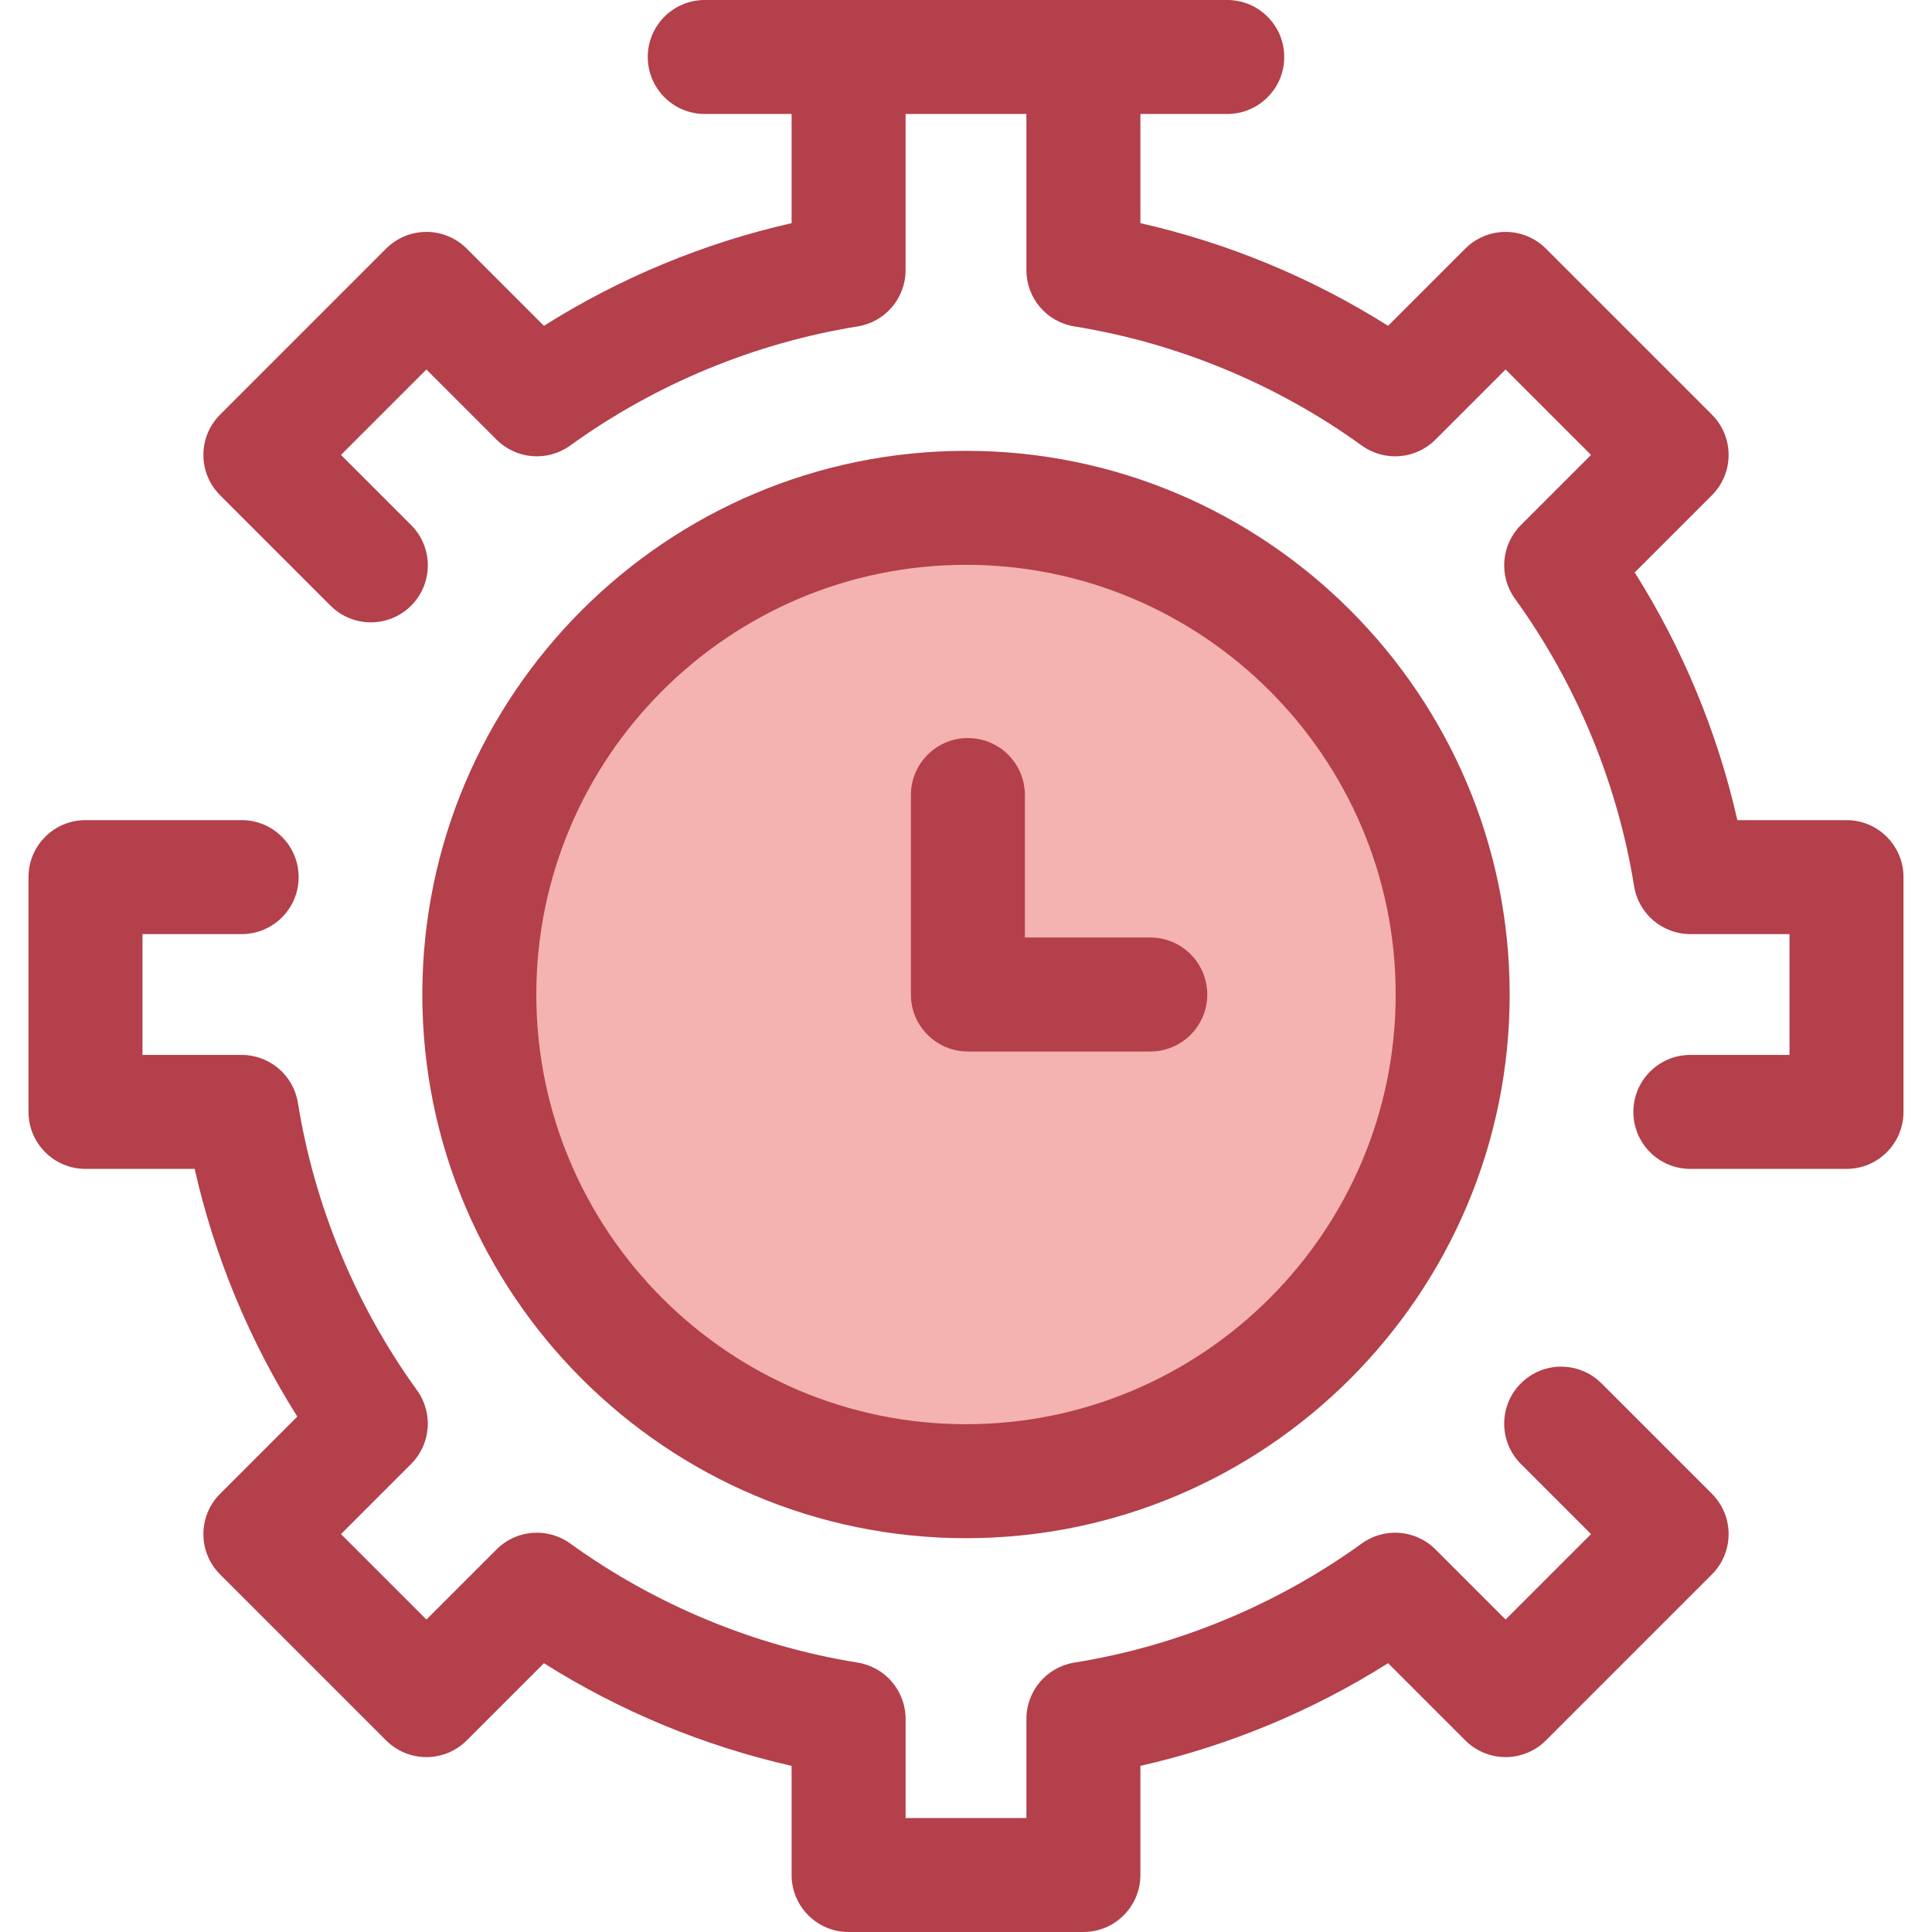 <?xml version="1.0" encoding="iso-8859-1"?>
<!-- Generator: Adobe Illustrator 19.0.0, SVG Export Plug-In . SVG Version: 6.00 Build 0)  -->
<svg version="1.1" id="Layer_1" xmlns="http://www.w3.org/2000/svg" xmlns:xlink="http://www.w3.org/1999/xlink" x="0px" y="0px"
	 viewBox="0 0 512 512" style="enable-background:new 0 0 512 512;" xml:space="preserve">
<path style="fill:#B3404A;" d="M287.112,512h-62.224c-8.341,0-15.103-6.762-15.103-15.103v-28.925
	c-23.181-5.244-45.499-14.494-65.639-27.205l-20.464,20.464c-2.832,2.832-6.674,4.424-10.679,4.424s-7.847-1.592-10.679-4.424
	l-43.999-43.999c-5.898-5.898-5.898-15.461,0-21.359l20.464-20.463c-12.711-20.138-21.96-42.456-27.203-65.639H22.659
	c-8.341,0-15.103-6.762-15.103-15.103v-62.224c0-8.341,6.762-15.103,15.103-15.103h41.379c8.341,0,15.103,6.762,15.103,15.103
	c0,8.341-6.762,15.103-15.103,15.103H37.762v32.018h26.276c7.416,0,13.735,5.383,14.911,12.705
	c4.395,27.327,15.31,53.667,31.567,76.171c4.341,6.009,3.679,14.281-1.563,19.523l-18.59,18.59l22.641,22.641l18.59-18.59
	c5.242-5.242,13.513-5.905,19.523-1.563c22.506,16.257,48.846,27.172,76.171,31.567c7.322,1.178,12.705,7.496,12.705,14.911v26.276
	h32.018v-26.279c0-7.416,5.383-13.733,12.705-14.911c27.324-4.395,53.665-15.31,76.171-31.567
	c6.009-4.341,14.281-3.679,19.522,1.563l18.59,18.59l22.641-22.641l-18.59-18.59c-5.898-5.898-5.898-15.461,0-21.36
	c5.898-5.896,15.461-5.896,21.36,0l29.269,29.269c5.898,5.898,5.898,15.461,0,21.359l-43.999,43.999
	c-2.832,2.832-6.674,4.424-10.679,4.424c-4.005,0-7.847-1.592-10.679-4.424l-20.464-20.464
	c-20.14,12.711-42.457,21.961-65.639,27.205v28.925C302.215,505.238,295.453,512,287.112,512z"/>
<circle style="fill:#F4B2B0;" cx="255.994" cy="263.561" r="128.979"/>
<g>
	<path style="fill:#B3404A;" d="M256,407.636c-79.446,0-144.08-64.634-144.08-144.08s64.634-144.08,144.08-144.08
		s144.08,64.634,144.08,144.08S335.446,407.636,256,407.636z M256,149.682c-62.79,0-113.874,51.084-113.874,113.874
		S193.21,377.43,256,377.43s113.874-51.084,113.874-113.874S318.79,149.682,256,149.682z"/>
	<path style="fill:#B3404A;" d="M489.341,217.341h-28.925c-5.244-23.183-14.494-45.499-27.203-65.639l20.463-20.463
		c2.832-2.832,4.424-6.674,4.424-10.679s-1.592-7.847-4.424-10.679l-43.999-43.999c-2.832-2.832-6.674-4.424-10.679-4.424
		c-4.005,0-7.847,1.592-10.679,4.424l-20.464,20.464c-20.14-12.711-42.457-21.961-65.639-27.205V30.206h23.017
		c8.341,0,15.103-6.762,15.103-15.103S333.573,0,325.232,0h-38.12h-62.224h-38.12c-8.341,0-15.103,6.762-15.103,15.103
		s6.762,15.103,15.103,15.103h23.017V59.14c-23.181,5.244-45.499,14.494-65.639,27.205L123.682,65.88
		c-2.832-2.832-6.674-4.424-10.679-4.424s-7.847,1.592-10.679,4.424L58.324,109.88c-2.832,2.832-4.424,6.674-4.424,10.679
		s1.592,7.847,4.424,10.679l29.269,29.268c5.898,5.898,15.461,5.898,21.358,0c5.898-5.898,5.898-15.461,0-21.359l-18.59-18.589
		l22.641-22.641l18.59,18.59c5.242,5.242,13.514,5.904,19.522,1.563c22.506-16.257,48.846-27.172,76.171-31.567
		c7.322-1.177,12.705-7.496,12.705-14.911V30.206h32.018v41.388c0,7.416,5.383,13.735,12.705,14.911
		c27.324,4.395,53.665,15.31,76.171,31.567c6.009,4.339,14.28,3.678,19.523-1.563l18.59-18.59l22.641,22.641l-18.59,18.589
		c-5.242,5.242-5.905,13.514-1.565,19.524c16.257,22.506,27.172,48.846,31.567,76.171c1.178,7.322,7.496,12.705,14.911,12.705
		h26.276v32.018h-26.276c-8.341,0-15.103,6.762-15.103,15.103c0,8.341,6.762,15.103,15.103,15.103h41.379
		c8.341,0,15.103-6.762,15.103-15.103v-62.224C504.444,224.103,497.682,217.341,489.341,217.341z"/>
	<path style="fill:#B3404A;" d="M304.832,278.659h-48.329c-8.341,0-15.103-6.762-15.103-15.103v-52.86
		c0-8.341,6.762-15.103,15.103-15.103c8.341,0,15.103,6.762,15.103,15.103v37.757h33.226c8.341,0,15.103,6.762,15.103,15.103
		C319.935,271.897,313.173,278.659,304.832,278.659z"/>
</g>
<g>
</g>
<g>
</g>
<g>
</g>
<g>
</g>
<g>
</g>
<g>
</g>
<g>
</g>
<g>
</g>
<g>
</g>
<g>
</g>
<g>
</g>
<g>
</g>
<g>
</g>
<g>
</g>
<g>
</g>
</svg>
